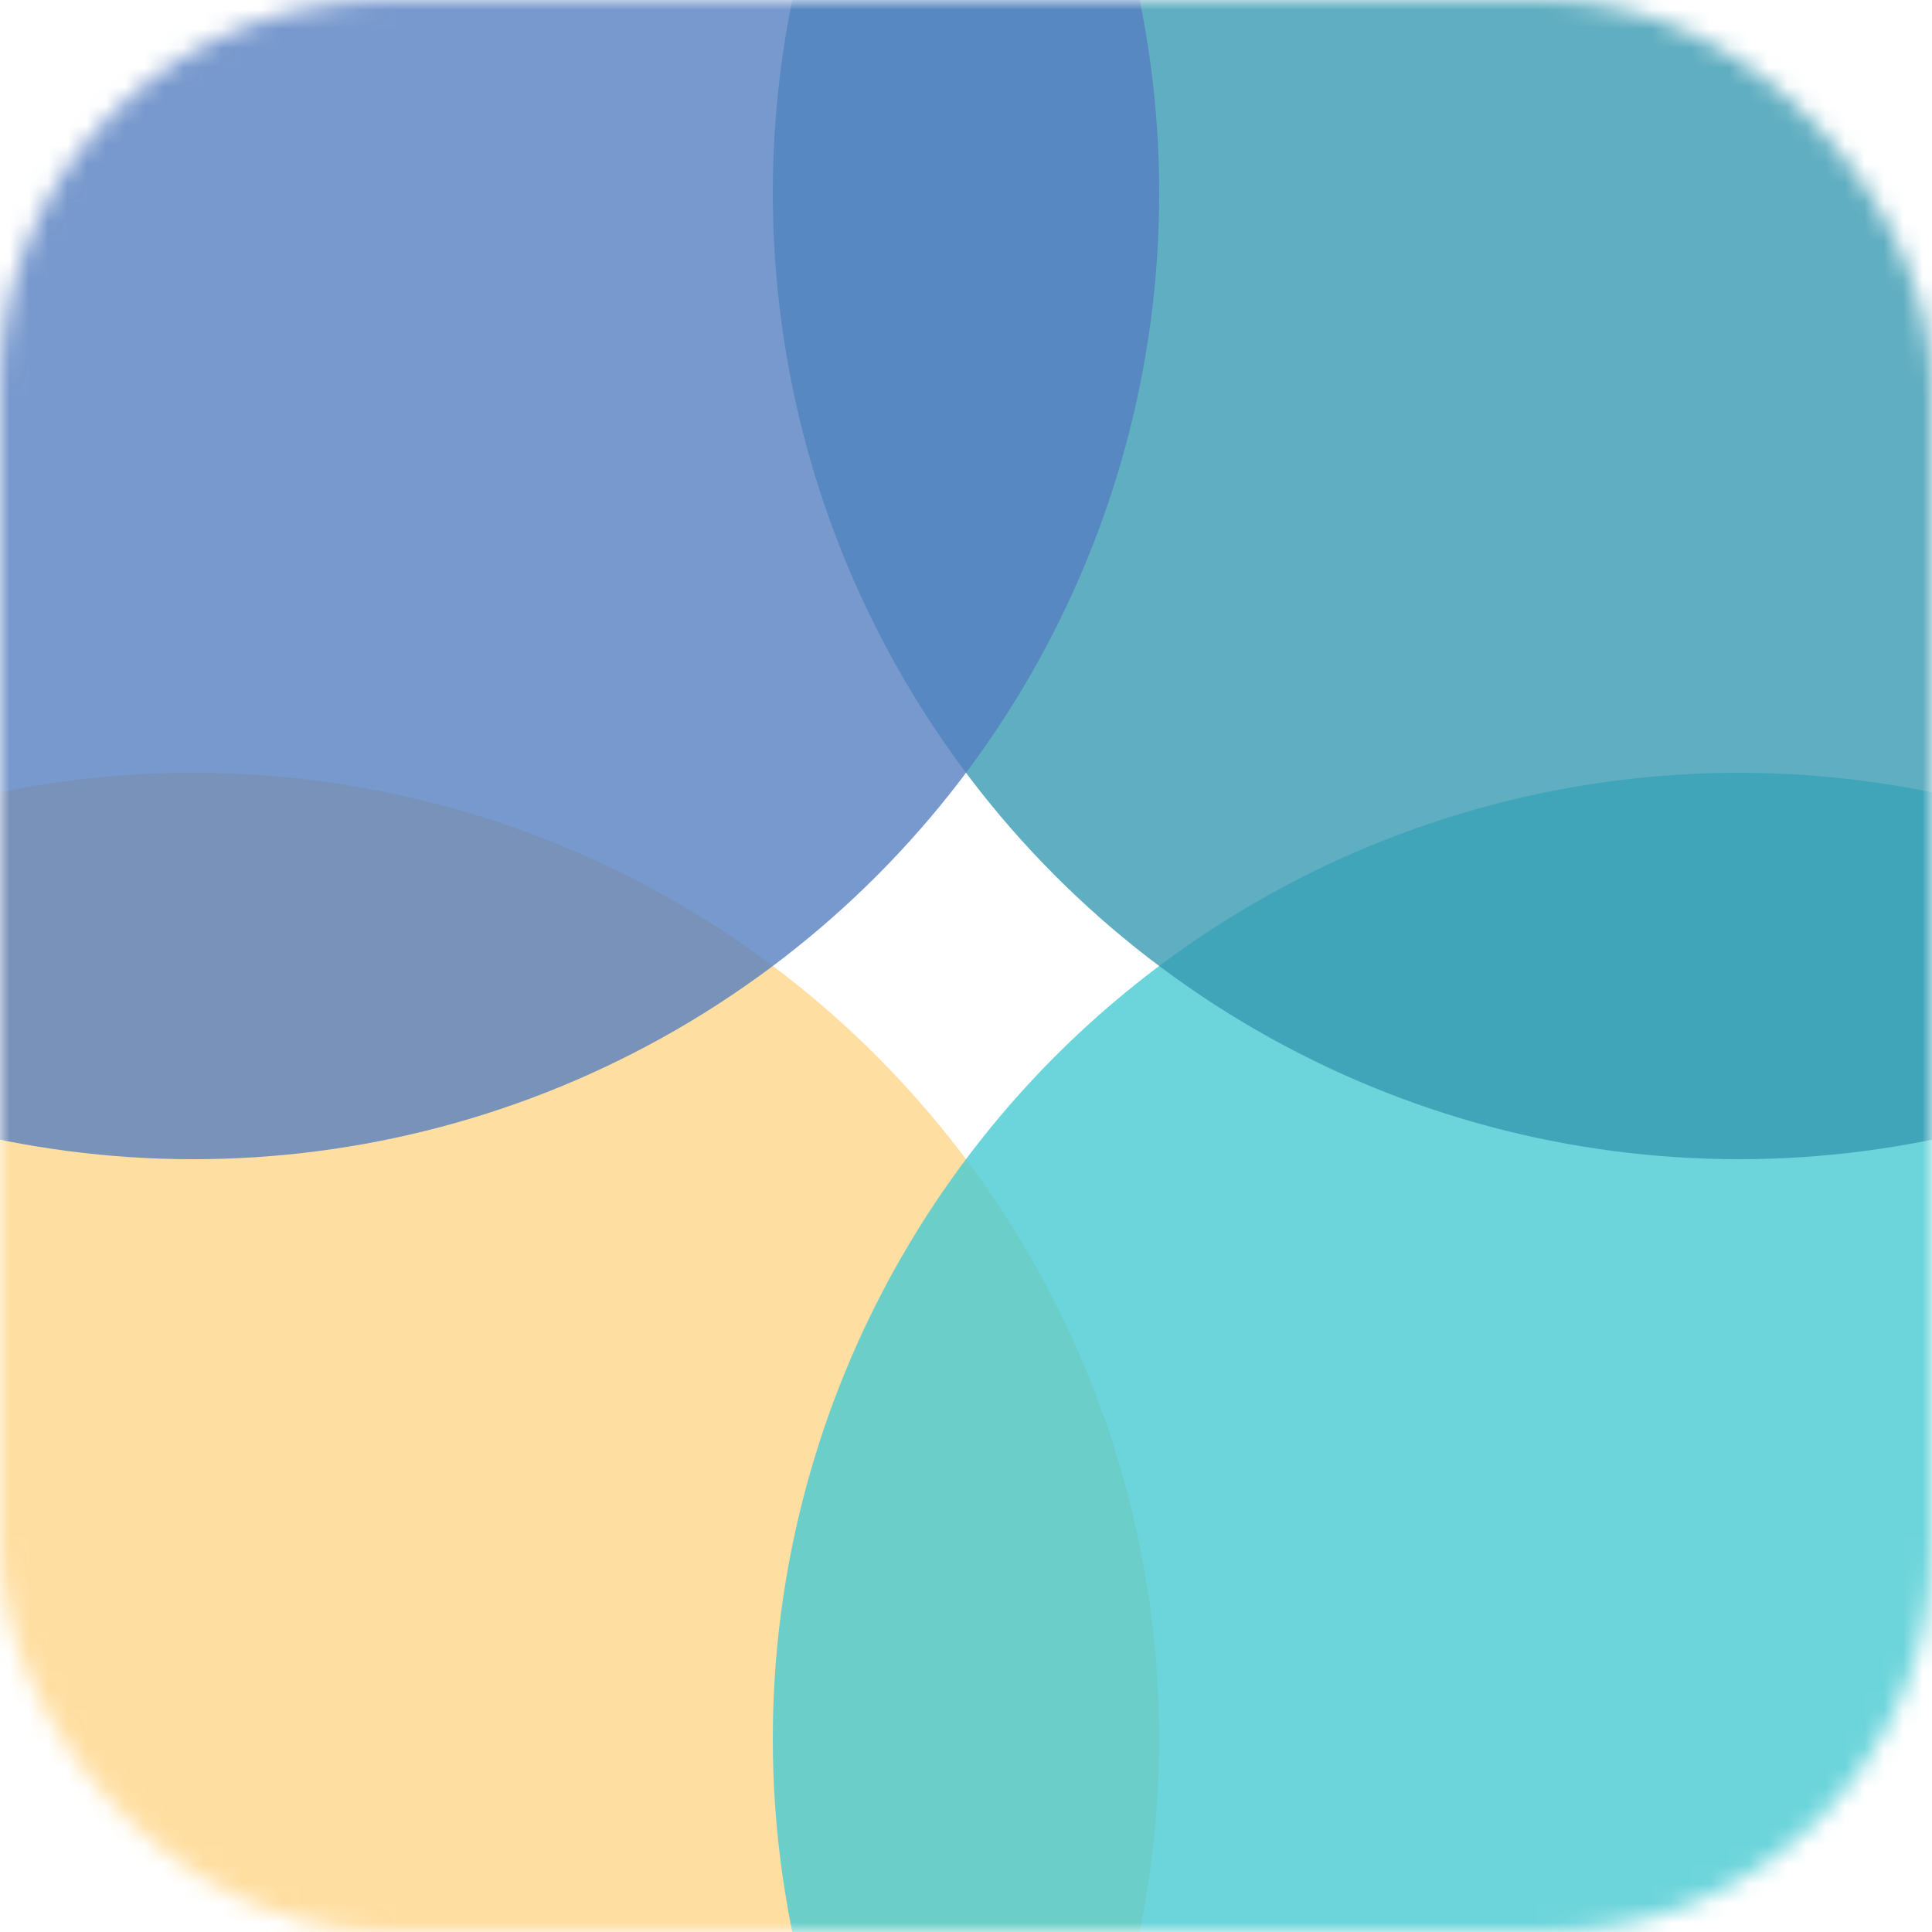 <?xml version="1.0" encoding="UTF-8"?>
<svg width="100px" height="100px" viewBox="0 0 100 100" version="1.1" xmlns="http://www.w3.org/2000/svg" xmlns:xlink="http://www.w3.org/1999/xlink">
  <title>logo-icon</title>
  <style>
    #top-left { fill: rgba(44, 95, 177, .8); }
    #top-right { fill: rgba(5, 128, 158, .8); }
    #bottom-right { fill: rgba(25, 189, 198, .8); }
    #bottom-left { fill: rgba(255, 203, 109, .8); }
  </style>
  <defs>
    <rect id="path-1" x="0" y="0" width="100" height="100" rx="20"></rect>
  </defs>
  <g id="logo-icon" stroke="none" stroke-width="1" fill="none" fill-rule="evenodd">
    <g id="icon">
      <mask id="mask-2" fill="white">
        <use xlink:href="#path-1"></use>
      </mask>
      <g id="mask"></g>
      <g id="circles" mask="url(#mask-2)" opacity="0.8">
        <g transform="translate(-40, -40)">
          <circle id="bottom-left" fill="#FFCB6D" cx="50" cy="130" r="50"></circle>
          <circle id="bottom-right" fill="#19BDC6" cx="130" cy="130" r="50"></circle>
          <circle id="top-right" fill="#05809E" cx="130" cy="50" r="50"></circle>
          <circle id="top-left" fill="#2C5FB1" cx="50" cy="50" r="50"></circle>
        </g>
      </g>
    </g>
  </g>
</svg>
